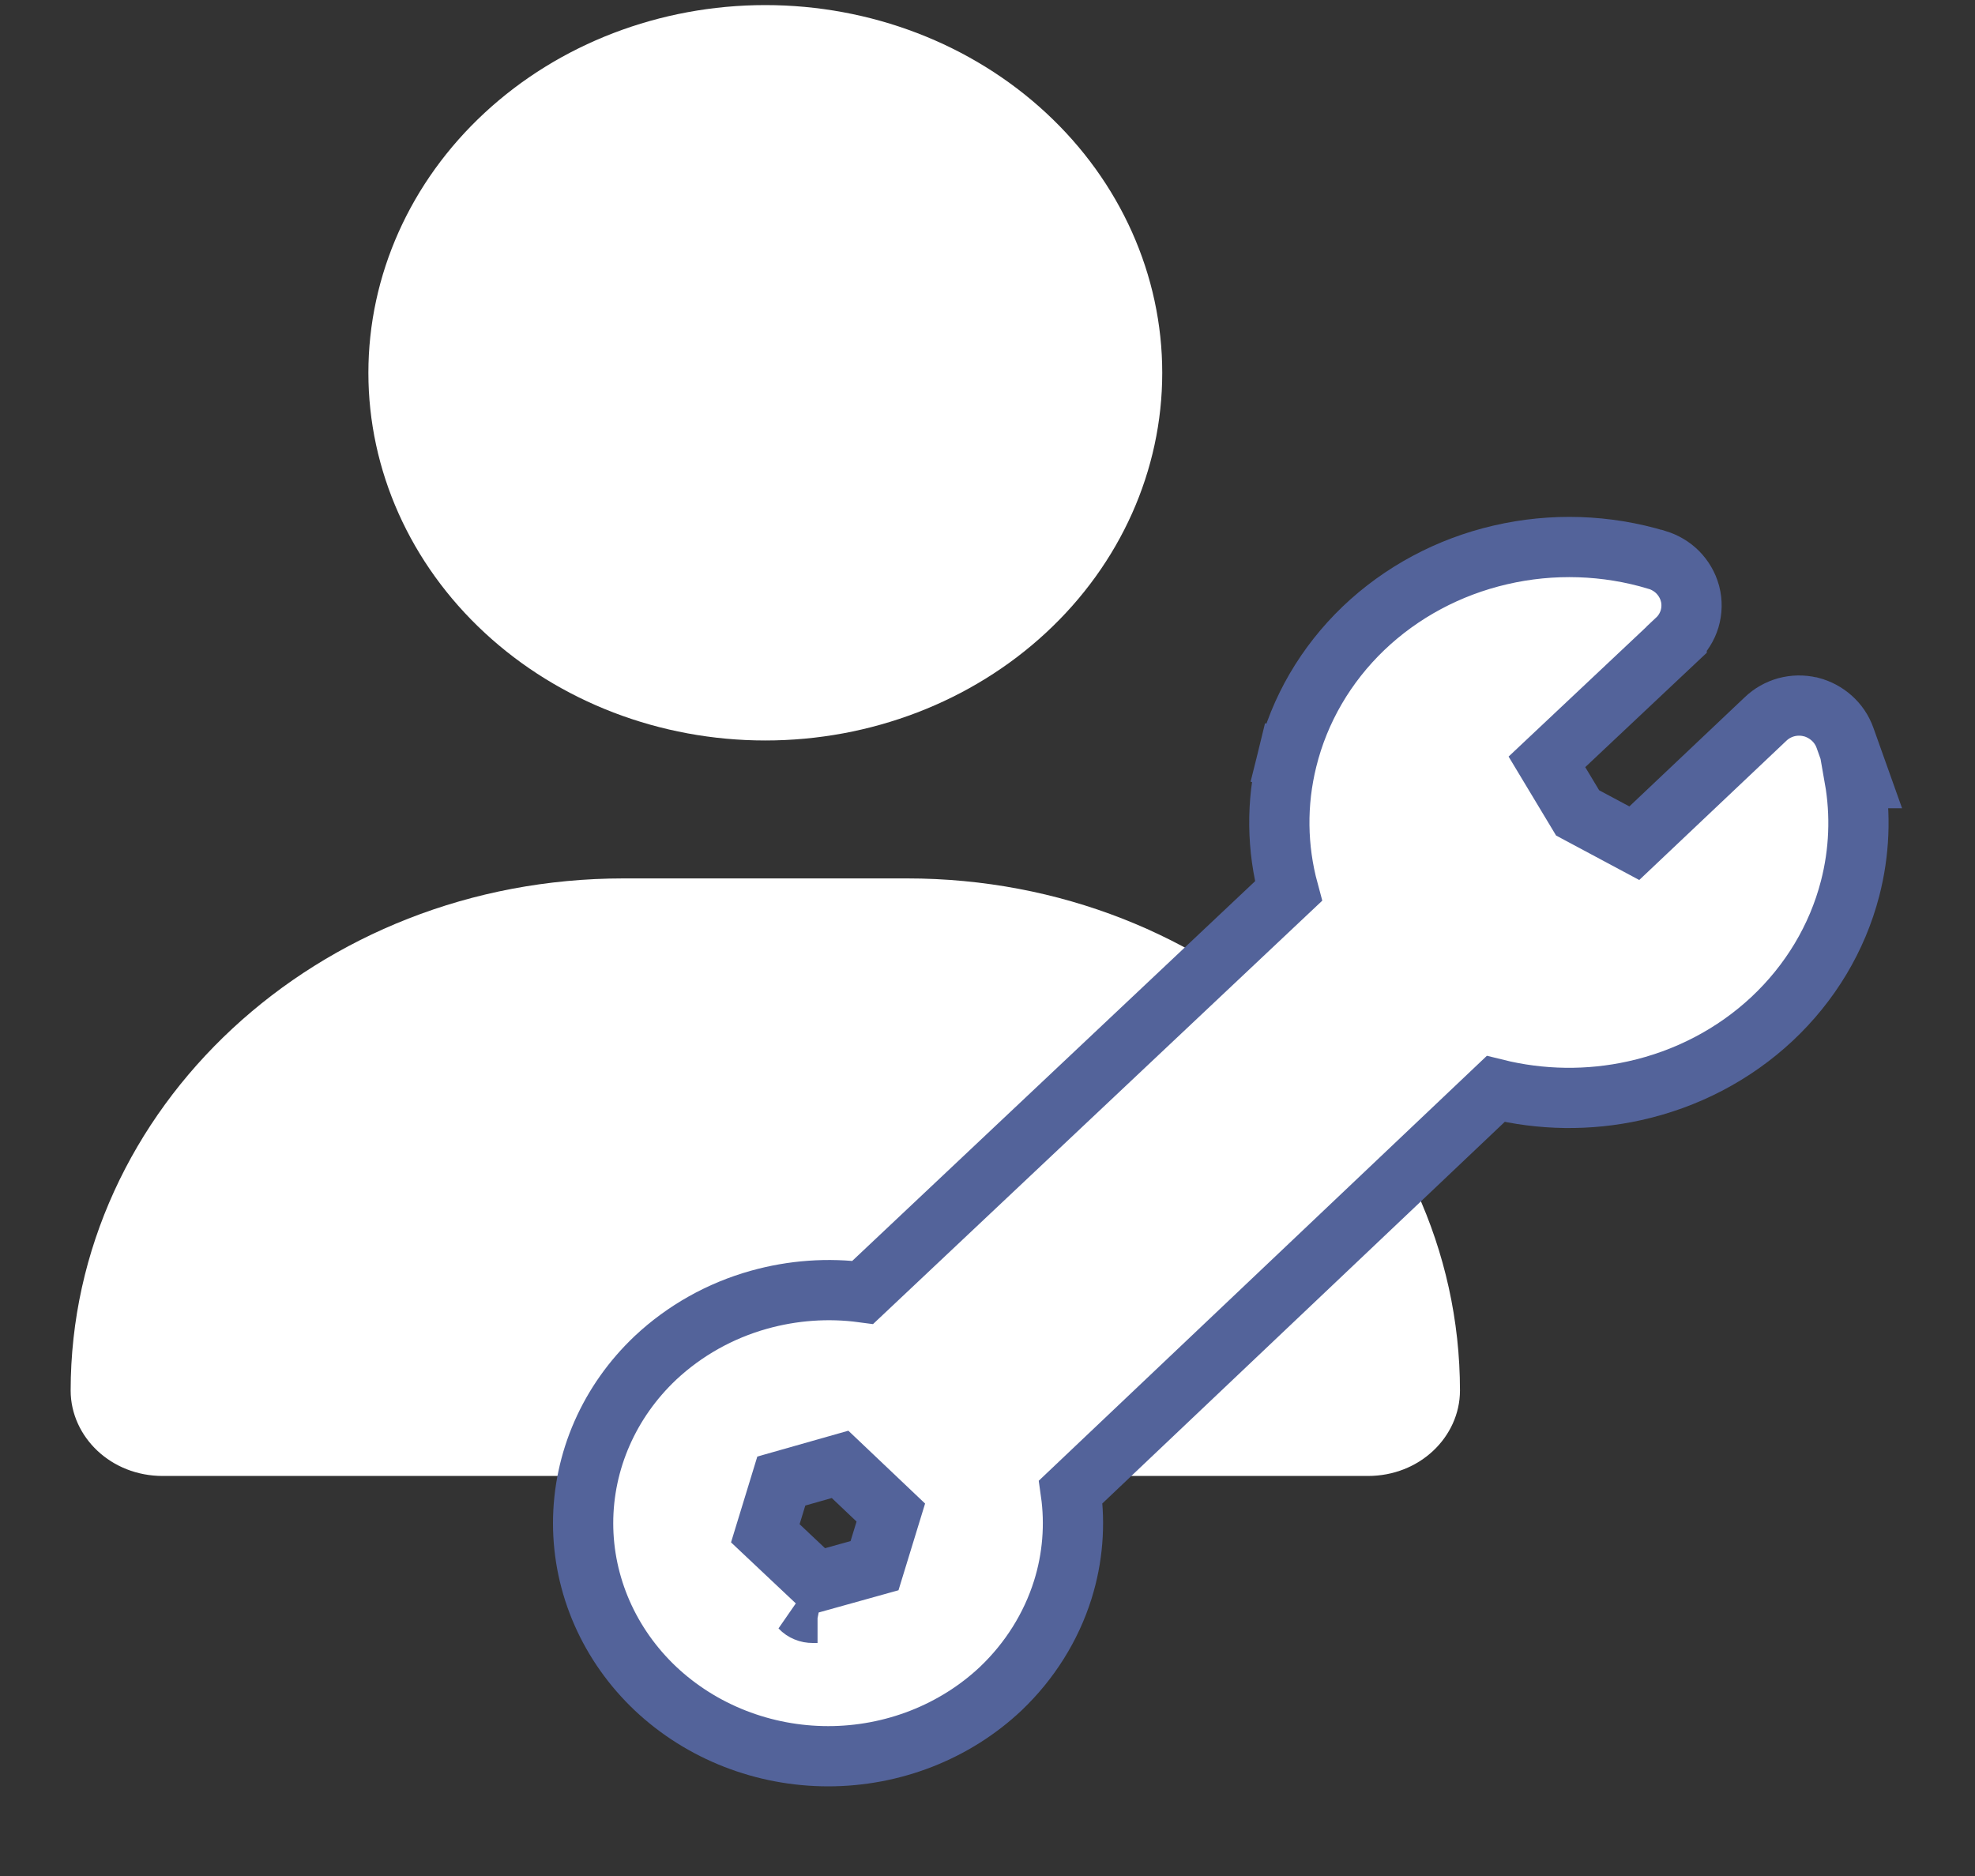 <svg width="20" height="19" viewBox="0 0 20 19" fill="none" xmlns="http://www.w3.org/2000/svg">
<rect x="0" y="0" width="20" height="19" fill="#333333" stroke="none"/>
<path d="M10.406 6.208C9.705 6.858 8.75 7.226 7.75 7.226C6.75 7.226 5.795 6.858 5.094 6.208C4.393 5.559 4.004 4.684 4.004 3.776C4.004 2.868 4.393 1.992 5.094 1.343C5.795 0.693 6.75 0.325 7.75 0.325C8.75 0.325 9.705 0.693 10.406 1.343C11.107 1.992 11.496 2.868 11.496 3.776C11.496 4.684 11.107 5.559 10.406 6.208ZM0.989 14.084C0.989 11.389 3.353 9.17 6.315 9.17H9.185C12.148 9.17 14.511 11.389 14.511 14.084C14.511 14.391 14.236 14.675 13.852 14.675H1.648C1.264 14.675 0.989 14.391 0.989 14.084Z" fill="white" stroke="white" stroke-width="0.547"/>
<path d="M8.229 16.335H8.279H8.229ZM8.229 16.335C8.206 16.335 8.183 16.331 8.162 16.322C8.14 16.313 8.121 16.3 8.106 16.284L8.229 16.335ZM18.089 7.163C18.01 7.185 17.938 7.225 17.878 7.283L16.55 8.54L15.976 8.233L15.665 7.716L16.979 6.479L16.979 6.478C17.04 6.421 17.085 6.349 17.11 6.267C17.134 6.185 17.136 6.098 17.115 6.015L17.115 6.015L17.113 6.009C17.091 5.927 17.047 5.854 16.989 5.795C16.931 5.737 16.859 5.695 16.782 5.671L16.78 5.671C16.267 5.516 15.718 5.498 15.194 5.62C14.67 5.741 14.19 5.998 13.808 6.363C13.426 6.729 13.157 7.189 13.033 7.694L13.329 7.767L13.033 7.694C12.924 8.133 12.93 8.59 13.048 9.025L8.737 13.089C8.386 13.042 8.027 13.068 7.685 13.164C7.292 13.274 6.933 13.476 6.639 13.751L6.638 13.752C6.171 14.193 5.905 14.795 5.905 15.427C5.905 16.058 6.171 16.66 6.638 17.102C7.105 17.542 7.734 17.787 8.387 17.787C9.039 17.787 9.668 17.542 10.135 17.102L10.136 17.101C10.427 16.823 10.643 16.48 10.762 16.102C10.863 15.78 10.89 15.441 10.843 15.11L15.146 11.029C15.606 11.143 16.089 11.15 16.553 11.047C17.078 10.931 17.559 10.68 17.945 10.319C18.33 9.958 18.605 9.502 18.735 8.999C18.83 8.632 18.845 8.251 18.78 7.881H18.829L18.684 7.474C18.656 7.395 18.609 7.326 18.548 7.272L18.548 7.272C18.487 7.218 18.415 7.18 18.338 7.16L18.338 7.16L18.331 7.159C18.251 7.14 18.168 7.142 18.089 7.163ZM8.856 15.857L8.271 16.02L7.75 15.529L7.912 15L8.507 14.831L9.021 15.319L8.856 15.857ZM7.847 15.019L7.847 15.019L7.847 15.019Z" fill="white" stroke="#53639A" stroke-width="0.61"/>
</svg>
